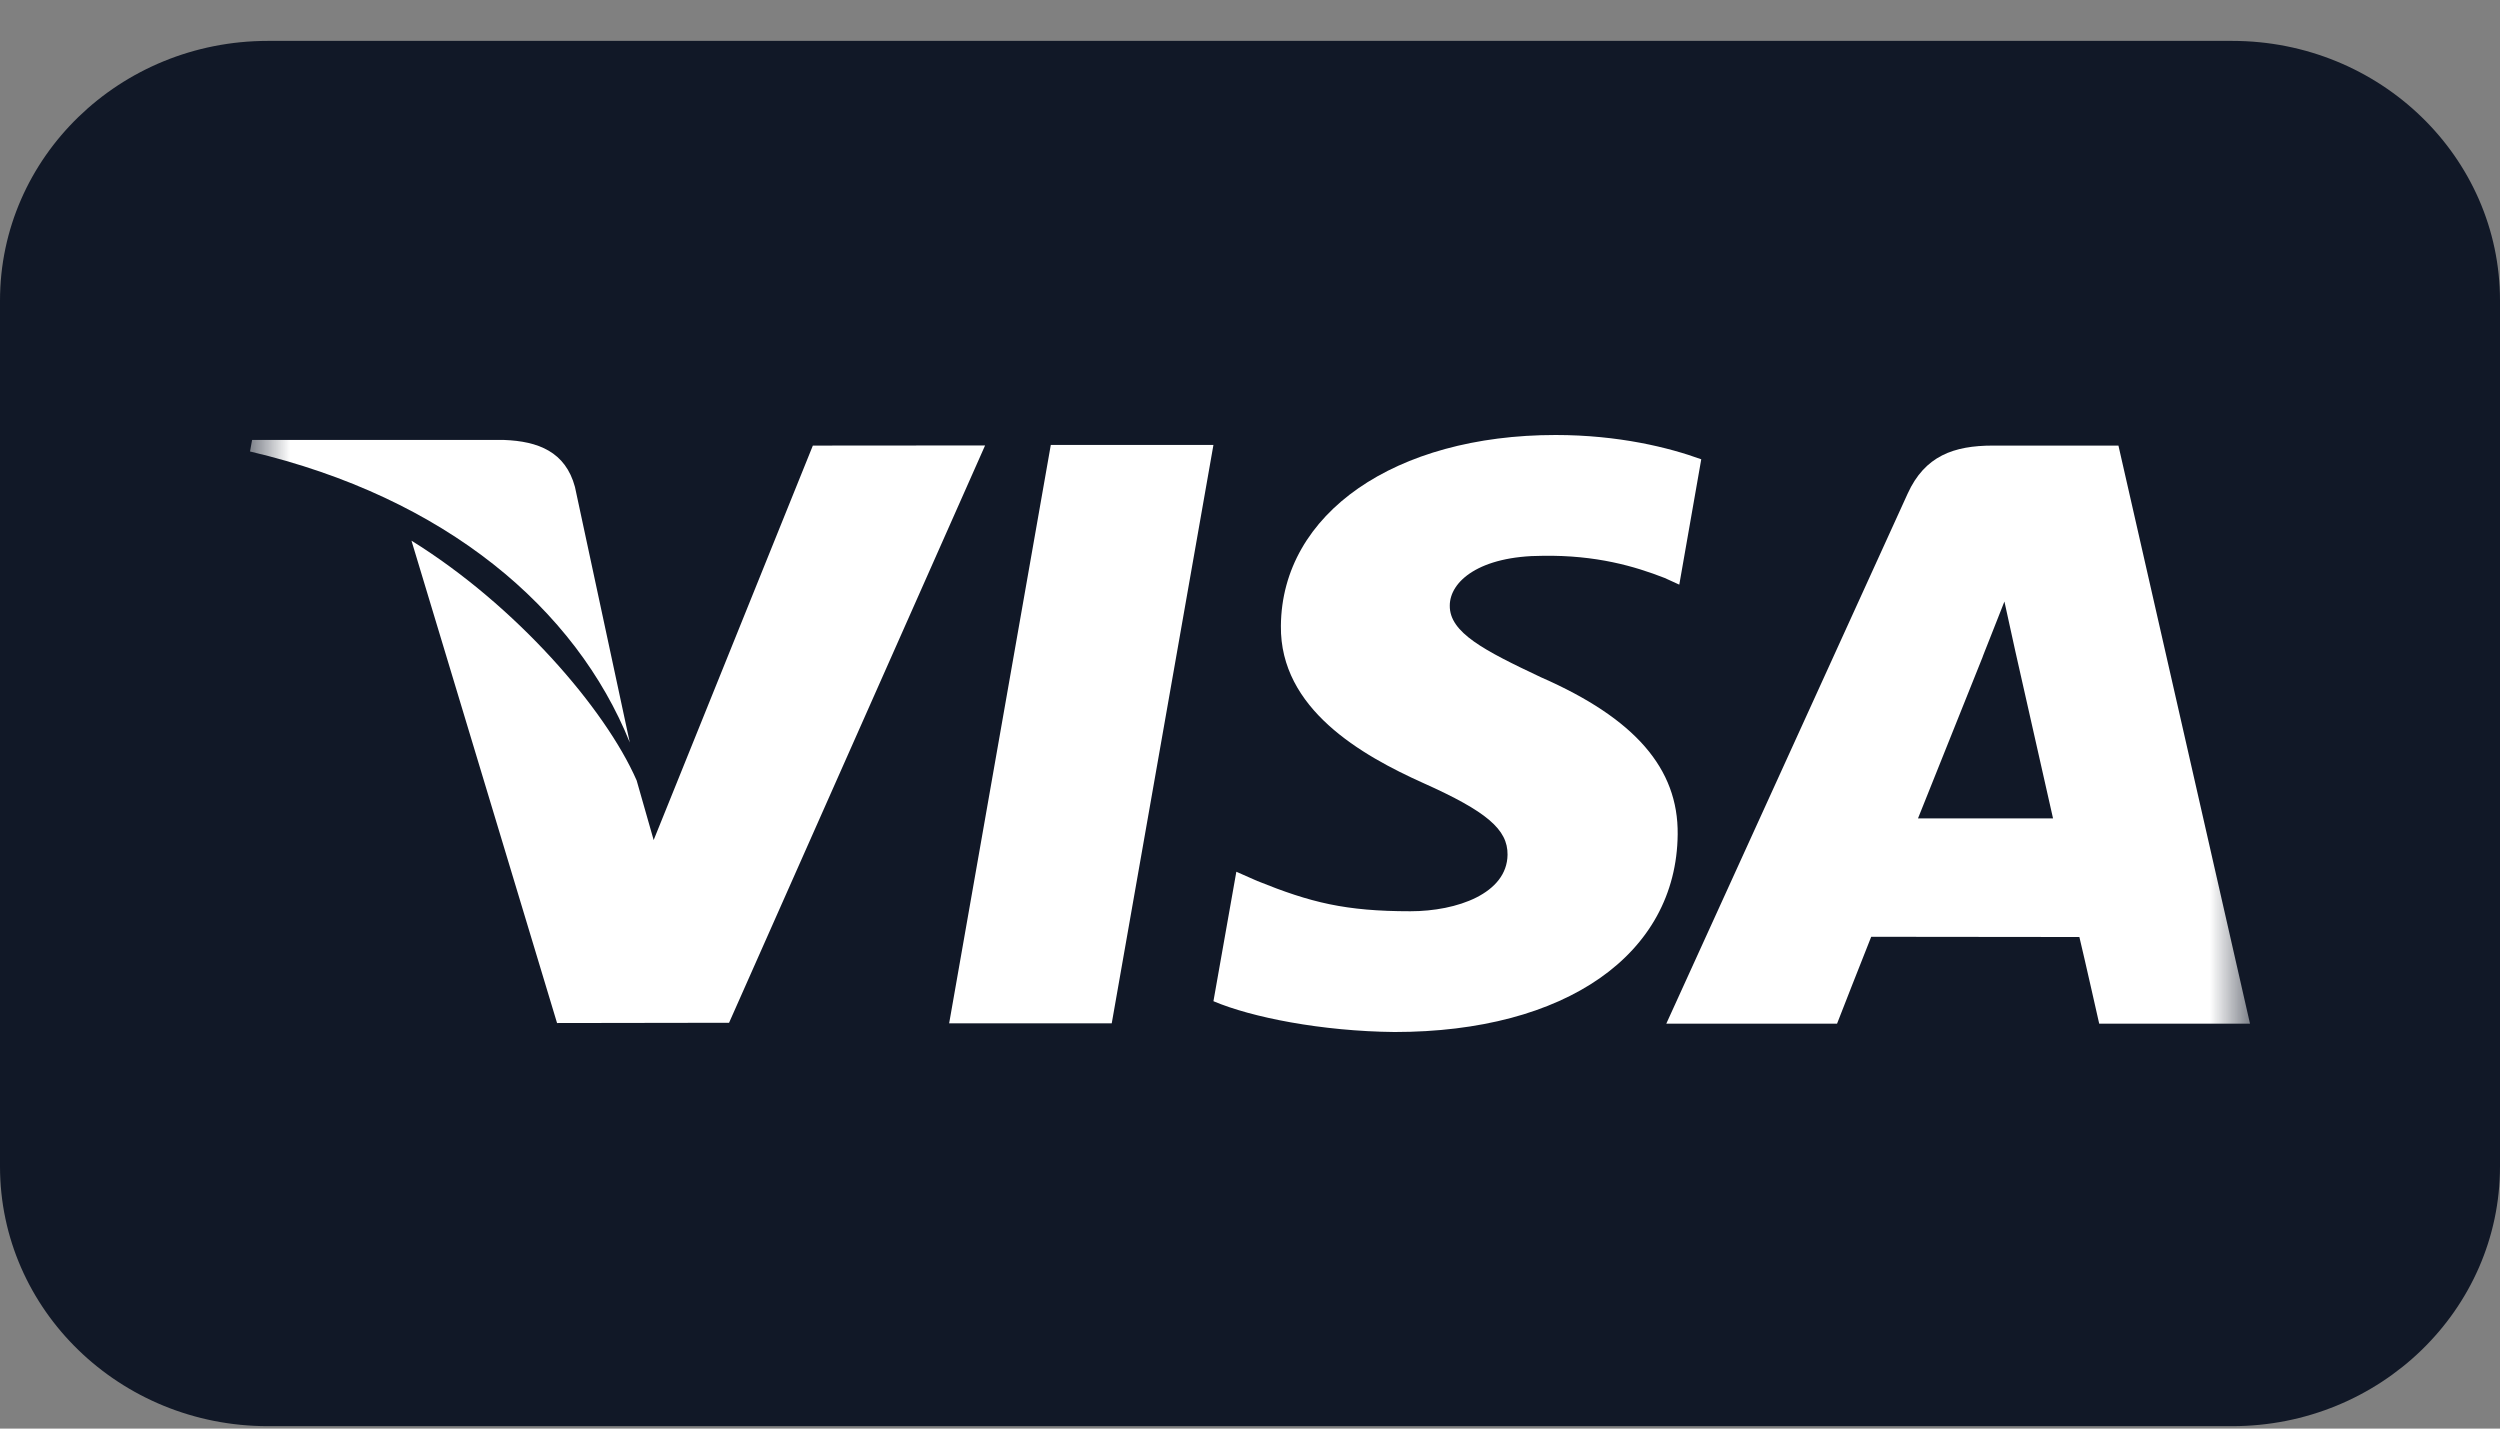 <svg width="56" height="32" viewBox="0 0 56 32" fill="none" xmlns="http://www.w3.org/2000/svg">
<rect x="0" y="0" width="56" height="32" fill="#808080" stroke="none"/>
<g clip-path="url(#clip0_182_5581)">
<path d="M50 0.916H6C2.686 0.916 0 3.52 0 6.734V26.128C0 29.341 2.686 31.946 6 31.946H50C53.314 31.946 56 29.341 56 26.128V6.734C56 3.52 53.314 0.916 50 0.916Z" fill="#111827"/>
<mask id="mask0_182_5581" style="mask-type:luminance" maskUnits="userSpaceOnUse" x="0" y="0" width="56" height="32">
<path d="M56 0.916H0V31.946H56V0.916Z" fill="white"/>
</mask>
<g mask="url(#mask0_182_5581)">
<mask id="mask1_182_5581" style="mask-type:luminance" maskUnits="userSpaceOnUse" x="5" y="-6" width="46" height="45">
<path d="M50.4 -5.291H5.6V38.152H50.4V-5.291Z" fill="white"/>
</mask>
<g mask="url(#mask1_182_5581)">
<path d="M23.538 9.966L21.261 22.922H24.903L27.181 9.966H23.538Z" fill="white"/>
<path d="M18.208 9.981L14.642 18.817L14.261 17.482C13.558 15.875 11.561 13.566 9.217 12.111L12.478 22.916L16.331 22.91L22.066 9.978L18.208 9.981Z" fill="white"/>
<path d="M12.879 10.908C12.667 10.119 12.054 9.884 11.293 9.855H5.647L5.6 10.113C9.993 11.147 12.901 13.637 14.107 16.631L12.879 10.908Z" fill="white"/>
<path d="M34.562 12.45C35.753 12.432 36.616 12.684 37.287 12.946L37.616 13.096L38.108 10.288C37.387 10.025 36.257 9.744 34.846 9.744C31.248 9.744 28.712 11.501 28.692 14.019C28.669 15.88 30.499 16.919 31.881 17.54C33.3 18.175 33.776 18.579 33.769 19.147C33.758 20.014 32.638 20.412 31.592 20.412C30.134 20.412 29.359 20.217 28.163 19.734L27.694 19.527L27.181 22.427C28.034 22.789 29.606 23.101 31.239 23.117C35.066 23.117 37.554 21.38 37.58 18.689C37.596 17.217 36.625 16.094 34.52 15.172C33.247 14.571 32.467 14.171 32.475 13.565C32.475 13.026 33.136 12.45 34.562 12.45Z" fill="white"/>
<path d="M47.453 9.981H44.64C43.766 9.981 43.116 10.212 42.732 11.056L37.325 22.93H41.15C41.15 22.93 41.773 21.333 41.915 20.984C42.333 20.984 46.049 20.989 46.578 20.989C46.687 21.441 47.022 22.93 47.022 22.93H50.4L47.453 9.981ZM42.963 18.332C43.262 17.588 44.413 14.711 44.413 14.711C44.394 14.746 44.71 13.962 44.899 13.474L45.144 14.591C45.144 14.591 45.842 17.684 45.988 18.332H42.963Z" fill="white"/>
</g>
</g>
</g>
<defs>
<clipPath id="clip0_182_5581">
<rect width="56" height="32" fill="white"/>
</clipPath>
</defs>
</svg>
